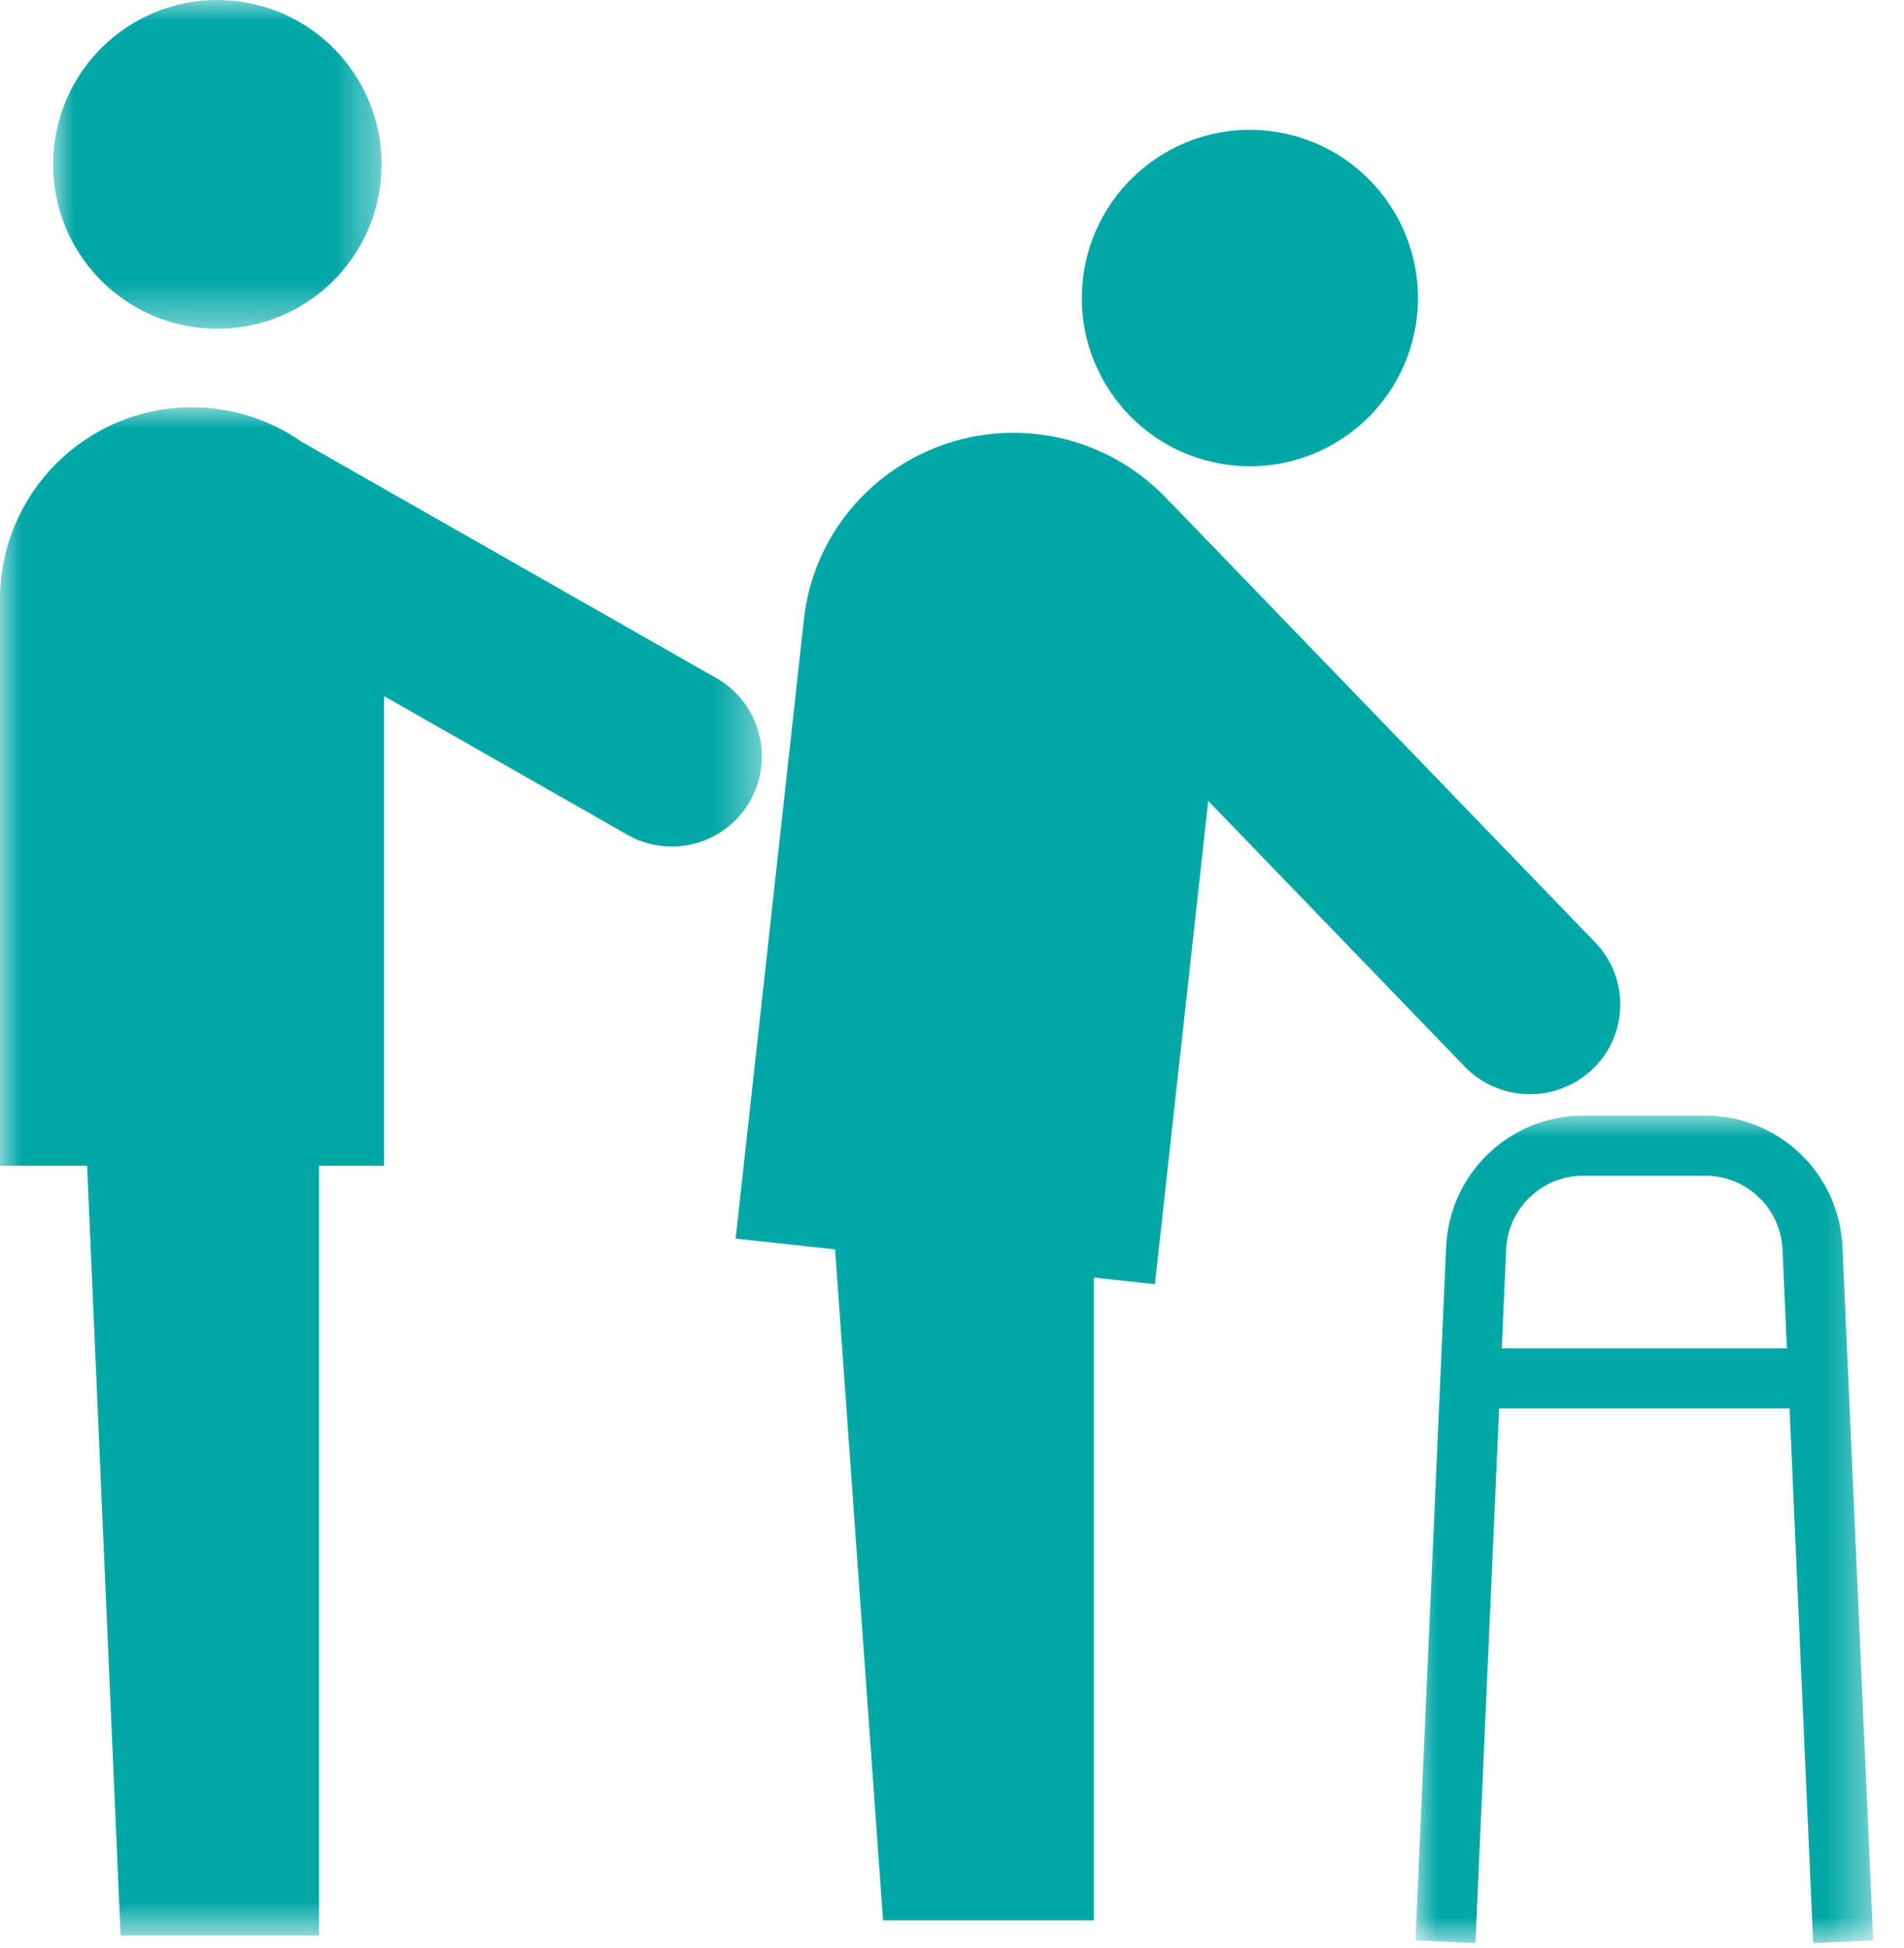 <?xml version="1.0" encoding="UTF-8"?>
<svg width="44px" height="45px" viewBox="0 0 44 45" version="1.1" xmlns="http://www.w3.org/2000/svg" xmlns:xlink="http://www.w3.org/1999/xlink">
    <!-- Generator: sketchtool 51.2 (57519) - http://www.bohemiancoding.com/sketch -->
    <title>D5E552FD-C59F-445C-A460-B3A8E0623949</title>
    <desc>Created with sketchtool.</desc>
    <defs>
        <polygon id="path-1" points="0 0 7.592 0 7.592 7.595 0 7.595"></polygon>
        <polygon id="path-3" points="0 0 17.607 0 17.607 35.309 0 35.309"></polygon>
        <polygon id="path-5" points="0 0 10.577 0 10.577 19.117 0 19.117"></polygon>
    </defs>
    <g id="Symbols" stroke="none" stroke-width="1" fill="none" fill-rule="evenodd">
        <g id="plans_selection" transform="translate(-525, -24)">
            <g id="Group" transform="translate(525, 24)">
                <path d="M28.462,10.749 C30.594,10.983 32.512,9.442 32.745,7.309 C32.979,5.176 31.439,3.257 29.307,3.023 C27.175,2.79 25.257,4.33 25.023,6.464 C24.79,8.597 26.329,10.516 28.462,10.749" id="Fill-1" fill="#00A7A7"></path>
                <g id="Group-5" transform="translate(1.227, 0)">
                    <mask id="mask-2" fill="white">
                        <use xlink:href="#path-1"></use>
                    </mask>
                    <g id="Clip-4"></g>
                    <path d="M3.383,7.573 C5.467,7.801 7.341,6.296 7.569,4.211 C7.797,2.126 6.293,0.251 4.209,0.023 C2.125,-0.205 0.251,1.3 0.023,3.385 C-0.205,5.469 1.299,7.345 3.383,7.573" id="Fill-3" fill="#00A7A7" mask="url(#mask-2)"></path>
                </g>
                <path d="M27.921,18.502 L33.847,24.64 C34.645,25.467 35.967,25.494 36.8,24.703 C37.633,23.911 37.661,22.598 36.864,21.772 L27.074,11.633 L27.07,11.637 C26.295,10.767 25.208,10.165 23.953,10.029 C21.277,9.738 18.871,11.655 18.578,14.31 L17,28.615 L19.298,28.864 L20.406,44.364 L25.279,44.364 L25.279,29.514 L26.689,29.667 L27.921,18.502 Z" id="Fill-6" fill="#00A7A7"></path>
                <g id="Group-10" transform="translate(0, 9.409)">
                    <mask id="mask-4" fill="white">
                        <use xlink:href="#path-3"></use>
                    </mask>
                    <g id="Clip-9"></g>
                    <path d="M17.301,9.153 C17.901,8.172 17.592,6.89 16.612,6.29 L6.977,0.802 C6.257,0.298 5.383,0 4.438,0 C1.987,0 0,1.988 0,4.439 L0,17.524 L2.013,17.524 L2.787,35.309 L7.372,35.309 L7.372,17.524 L8.875,17.524 L8.875,6.673 L14.44,9.843 C15.42,10.442 16.701,10.134 17.301,9.153" id="Fill-8" fill="#00A7A7" mask="url(#mask-4)"></path>
                </g>
                <g id="Group-13" transform="translate(32.71, 25.773)">
                    <mask id="mask-6" fill="white">
                        <use xlink:href="#path-5"></use>
                    </mask>
                    <g id="Clip-12"></g>
                    <path d="M1.995,5.376 L2.095,3.1 C2.137,2.14 2.922,1.388 3.883,1.388 L6.694,1.388 C7.655,1.388 8.44,2.14 8.483,3.1 L8.583,5.376 L1.995,5.376 Z M9.191,19.117 L10.577,19.055 L9.869,3.038 C9.793,1.334 8.399,0 6.694,0 L3.883,0 C2.178,0 0.784,1.334 0.709,3.038 L0,19.055 L1.386,19.117 L1.933,6.764 L8.645,6.764 L9.191,19.117 Z" id="Fill-11" fill="#00A7A7" mask="url(#mask-6)"></path>
                </g>
            </g>
        </g>
    </g>
</svg>